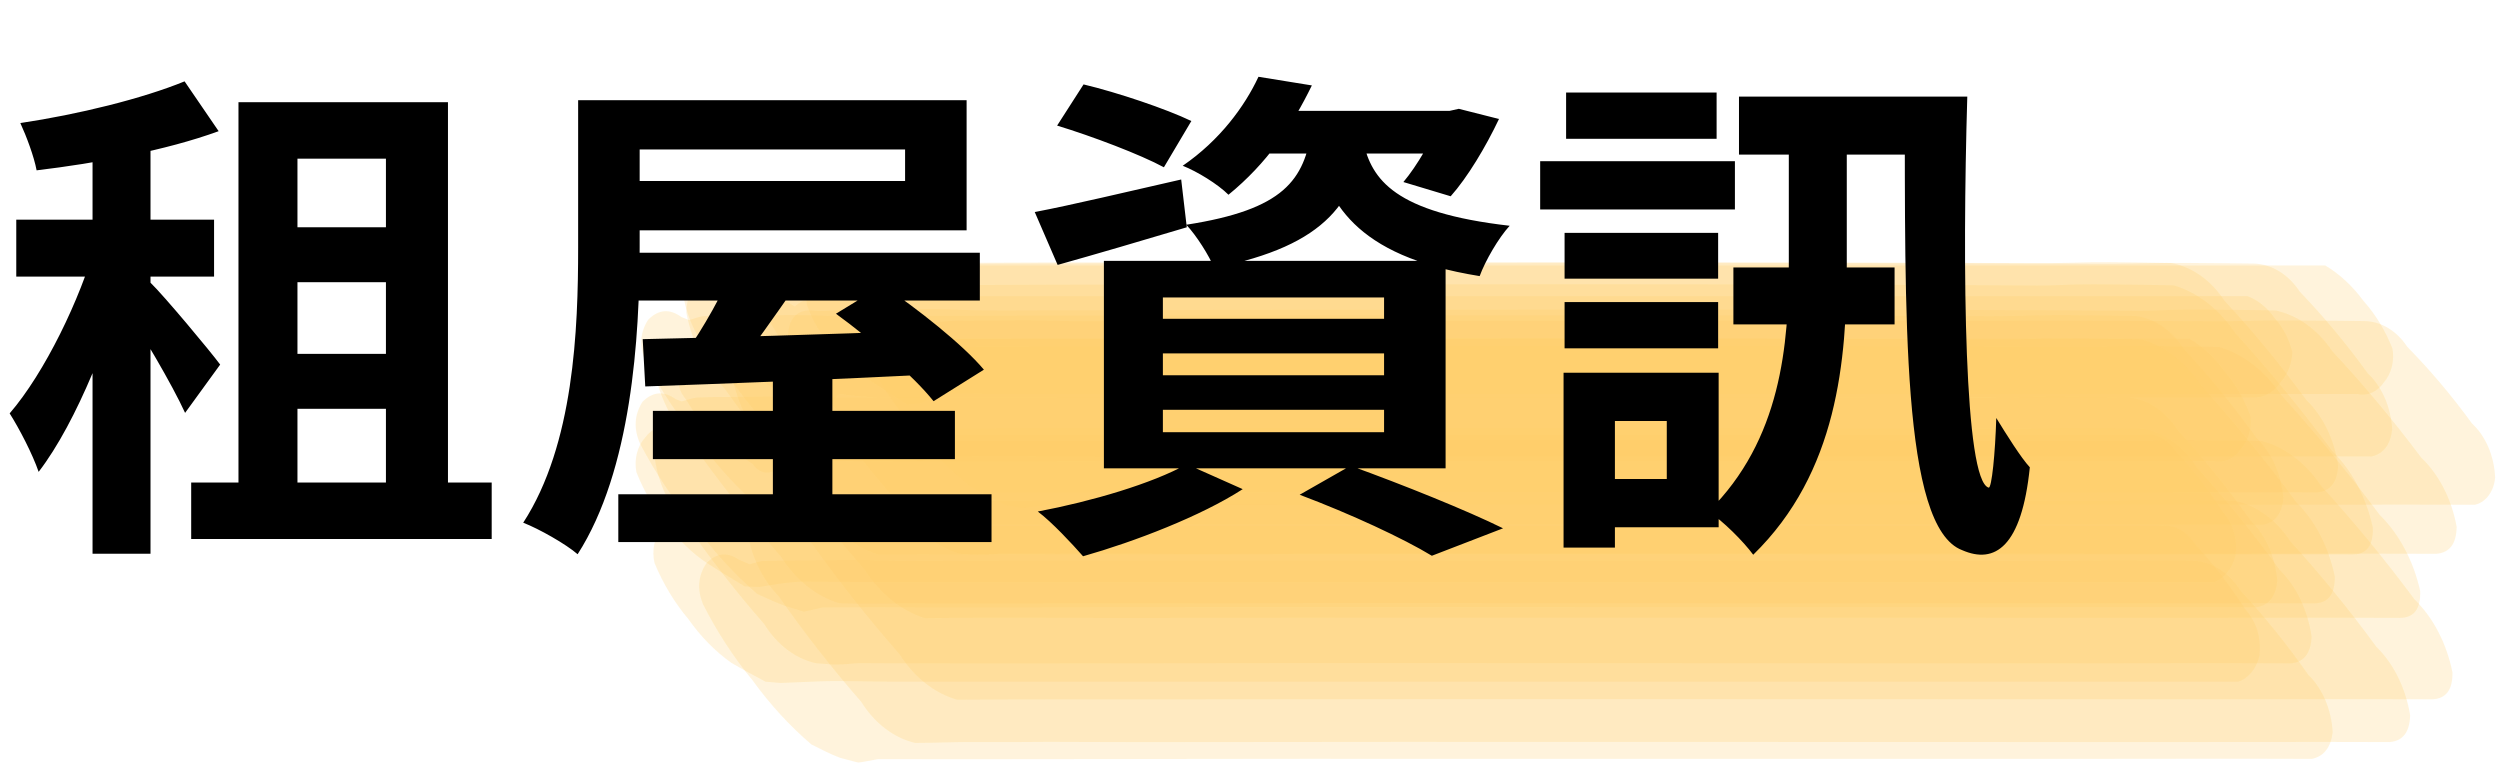 <svg width="118" height="36" viewBox="0 0 118 36" fill="none" xmlns="http://www.w3.org/2000/svg">
<g opacity="0.6">
<path opacity="0.23" d="M43.19 35.067C44.141 35.067 45.089 35.016 46.04 35.025C47.196 35.034 48.351 35.025 49.507 35.016C50.982 35.016 52.456 35.032 53.929 35.029C61.934 35.017 69.938 35.014 77.942 35.019C85.928 35.019 93.916 35.021 101.904 35.026C105.532 35.026 109.16 35.013 112.788 35.026C113.416 34.977 113.74 34.554 113.759 33.759C113.548 32.473 112.981 31.325 112.159 30.521C110.884 28.773 109.532 27.116 108.11 25.558C107.449 24.546 106.524 23.864 105.502 23.637C104.54 23.61 103.578 23.611 102.623 23.6C102.048 23.6 101.471 23.585 100.896 23.6C100.279 23.616 99.664 23.654 99.047 23.649C97.583 23.638 96.118 23.63 94.654 23.626C86.684 23.599 78.714 23.591 70.744 23.602C62.719 23.602 54.694 23.613 46.667 23.634C45.344 23.634 44.021 23.622 42.698 23.588C41.495 23.556 40.293 23.61 39.09 23.617C38.693 23.617 38.295 23.599 37.898 23.605C37.592 23.605 37.285 23.654 36.978 23.664C36.728 23.673 36.476 23.664 36.224 23.654C35.6 23.693 35.271 24.11 35.233 24.895C35.413 26.17 35.95 27.32 36.746 28.133C37.971 29.886 39.272 31.551 40.644 33.12C41.279 34.136 42.183 34.828 43.19 35.067Z" fill="#FEAC00"/>
<path opacity="0.23" d="M35.738 28.036C36.166 28.228 36.596 28.433 37.032 28.593L37.945 28.873L38.354 28.782L38.835 28.671H39.281C41.78 28.649 44.278 28.683 46.776 28.671C54.879 28.653 62.982 28.649 71.084 28.657C79.118 28.657 87.151 28.66 95.183 28.666C98.961 28.666 102.738 28.652 106.516 28.666C107.098 28.564 107.423 28.144 107.491 27.405C107.441 26.844 107.302 26.302 107.083 25.811C106.863 25.319 106.568 24.889 106.215 24.544C105.145 23.037 103.998 21.62 102.783 20.301C102.503 19.863 102.157 19.5 101.764 19.234C101.372 18.968 100.941 18.805 100.498 18.754C99.697 18.736 98.896 18.739 98.092 18.727C96.987 18.711 95.882 18.72 94.777 18.753C93.496 18.789 92.213 18.753 90.928 18.753C83.713 18.728 76.497 18.72 69.282 18.728C61.675 18.728 54.069 18.733 46.462 18.742C44.859 18.742 43.255 18.746 41.652 18.754C40.798 18.754 39.941 18.777 39.088 18.754C38.494 18.742 37.902 18.71 37.308 18.713C36.225 18.713 35.143 18.733 34.061 18.737C33.813 18.737 33.566 18.737 33.319 18.749L32.892 18.76C32.621 18.803 32.351 18.9 32.085 18.968L32.998 19.248L31.904 18.845C31.343 18.44 30.818 18.478 30.328 18.961C29.936 19.577 29.898 20.24 30.216 20.952C30.947 22.34 31.797 23.621 32.751 24.771C33.648 25.996 34.65 27.091 35.738 28.036Z" fill="#FEAC00"/>
<path opacity="0.23" d="M35.563 17.671C36.264 18.183 36.973 18.678 37.685 19.166C37.962 19.513 38.259 19.601 38.576 19.428C38.742 19.403 38.903 19.334 39.048 19.228C39.192 19.121 39.318 18.978 39.418 18.807C39.61 18.584 39.8 18.358 39.988 18.13L38.873 18.842L39.441 18.666C39.599 18.587 39.775 18.577 39.938 18.638C40.46 18.698 40.975 18.748 41.502 18.756C42.705 18.775 43.907 18.756 45.11 18.756C48.236 18.756 51.363 18.756 54.49 18.756H76.978C86.829 18.756 96.68 18.756 106.531 18.756C106.745 18.738 106.954 18.665 107.146 18.542C107.337 18.419 107.507 18.249 107.645 18.041C107.809 17.864 107.942 17.648 108.037 17.404C108.132 17.161 108.188 16.895 108.2 16.624C108.046 16 107.756 15.444 107.365 15.018C107.025 14.527 106.582 14.166 106.088 13.977H50.505C47.578 13.977 44.651 13.981 41.726 13.991C41.083 13.991 40.451 13.975 39.811 13.913L39.225 13.855L38.804 13.956C38.581 13.998 38.36 14.058 38.142 14.133C37.975 14.161 37.815 14.23 37.67 14.337C37.526 14.445 37.4 14.588 37.3 14.759C37.094 14.964 36.89 15.173 36.685 15.381L38.42 15.022C37.81 14.651 37.202 14.276 36.594 13.898C36.448 13.755 36.268 13.679 36.084 13.682C35.899 13.685 35.721 13.767 35.578 13.915C35.181 14.236 34.846 14.664 34.595 15.168C34.48 15.351 34.418 15.577 34.418 15.811C34.418 16.044 34.48 16.271 34.595 16.454C34.841 16.947 35.172 17.363 35.563 17.671Z" fill="#FEAC00"/>
<path opacity="0.23" d="M41.437 26.168C42.389 26.179 43.339 26.157 44.292 26.168C45.449 26.168 46.606 26.168 47.763 26.159C49.234 26.159 50.705 26.18 52.177 26.177C60.183 26.16 68.189 26.155 76.195 26.162C84.181 26.162 92.167 26.166 100.153 26.173C103.781 26.173 107.409 26.156 111.038 26.173C111.706 26.173 112.027 25.749 112 24.901C111.69 23.483 111.028 22.228 110.112 21.322C108.649 19.358 107.112 17.489 105.501 15.717C104.751 14.594 103.736 13.805 102.605 13.467C101.643 13.44 100.681 13.437 99.719 13.425C99.14 13.417 98.559 13.414 97.98 13.425C97.367 13.441 96.754 13.482 96.141 13.476C94.676 13.464 93.212 13.456 91.748 13.451C83.778 13.417 75.808 13.406 67.839 13.419C59.813 13.419 51.785 13.419 43.758 13.46C43.036 13.46 42.324 13.47 41.606 13.46C41.005 13.46 40.404 13.416 39.795 13.4C38.593 13.37 37.39 13.428 36.187 13.435C35.248 13.435 34.316 13.435 33.379 13.514C32.718 13.514 32.39 13.931 32.396 14.765C32.668 16.168 33.297 17.419 34.186 18.325C35.59 20.279 37.071 22.143 38.623 23.909C39.341 25.03 40.329 25.823 41.437 26.168Z" fill="#FEAC00"/>
<path opacity="0.23" d="M33.378 26.584L33.844 26.88L34.195 27.103C34.516 27.299 34.837 27.492 35.157 27.683L35.861 27.707L36.312 27.63C36.63 27.575 36.946 27.528 37.266 27.494C37.8 27.44 38.322 27.455 38.859 27.461C39.516 27.461 40.173 27.473 40.831 27.473H69.04C80.866 27.473 92.692 27.473 104.517 27.473C104.75 27.386 104.963 27.228 105.136 27.012C105.31 26.796 105.439 26.53 105.511 26.236C105.615 25.418 105.411 24.719 104.898 24.14C104.249 23.116 103.52 22.177 102.722 21.339C102.273 20.679 101.724 20.409 101.076 20.526C90.634 20.526 80.193 20.526 69.752 20.526H37.75C36.687 20.526 35.623 20.516 34.559 20.505C34.18 20.496 33.802 20.539 33.431 20.633C33.141 20.712 32.853 20.849 32.569 20.955L33.273 20.98L31.729 20.183C31.5 20.106 31.259 20.11 31.031 20.195C30.804 20.28 30.6 20.443 30.441 20.665C30.262 20.862 30.13 21.118 30.059 21.404C29.988 21.69 29.981 21.995 30.038 22.287C30.399 23.201 30.888 24.026 31.481 24.721C32.02 25.481 32.662 26.113 33.378 26.584Z" fill="#FEAC00"/>
<path opacity="0.23" d="M40.89 17.844L41.402 18.183C41.609 18.318 41.816 18.452 42.024 18.584C42.291 18.756 42.559 18.925 42.827 19.091L43.479 19.033L43.983 18.794L44.282 18.651L45.124 18.516L44.465 18.566C46.674 18.606 48.882 18.597 51.091 18.597H82.891C92.351 18.597 101.812 18.597 111.272 18.597C111.501 18.652 111.737 18.63 111.956 18.534C112.176 18.437 112.371 18.269 112.523 18.046C112.695 17.849 112.823 17.598 112.894 17.319C112.965 17.039 112.976 16.741 112.926 16.454C112.588 15.6 112.123 14.835 111.556 14.203C111.045 13.504 110.433 12.936 109.752 12.529C99.114 12.529 88.475 12.529 77.836 12.529H54.65C51.787 12.529 48.923 12.529 46.059 12.529C45.401 12.529 44.743 12.529 44.085 12.516C43.593 12.505 43.102 12.473 42.611 12.516C42.426 12.52 42.243 12.54 42.061 12.578L41.438 12.683C41.189 12.809 40.95 13.002 40.717 13.159L41.368 13.101L39.739 12.234C39.514 12.203 39.287 12.242 39.077 12.348C38.867 12.454 38.682 12.624 38.536 12.843C38.367 13.03 38.237 13.266 38.156 13.531C38.076 13.796 38.048 14.082 38.076 14.364C38.351 15.139 38.756 15.83 39.263 16.389C39.716 17.016 40.271 17.512 40.89 17.844Z" fill="#FEAC00"/>
<path opacity="0.23" d="M40.928 20.642L41.358 20.896L41.68 21.083C41.974 21.25 42.269 21.415 42.564 21.576L43.43 21.78L43.826 21.684L44.291 21.571L44.729 21.559C47.223 21.492 49.72 21.559 52.214 21.559C60.317 21.541 68.42 21.537 76.522 21.547C84.555 21.547 92.588 21.547 100.621 21.547C104.398 21.547 108.175 21.532 111.952 21.547C112.514 21.409 112.834 20.982 112.915 20.267C112.882 19.745 112.762 19.237 112.561 18.778C112.361 18.319 112.084 17.92 111.752 17.608C110.758 16.234 109.689 14.952 108.553 13.769C108.288 13.365 107.958 13.037 107.584 12.807C107.211 12.578 106.803 12.453 106.388 12.44C105.586 12.426 104.784 12.428 103.983 12.417C102.879 12.403 101.776 12.408 100.672 12.438C99.391 12.473 98.107 12.438 96.824 12.438C89.608 12.417 82.392 12.41 75.177 12.417C67.571 12.417 59.966 12.421 52.361 12.428C50.757 12.428 49.154 12.432 47.55 12.44C46.695 12.44 45.839 12.461 44.984 12.44C44.389 12.428 43.796 12.399 43.2 12.402C42.118 12.402 41.042 12.418 39.963 12.428C39.723 12.428 39.482 12.428 39.242 12.458L38.827 12.498C38.575 12.551 38.324 12.65 38.076 12.735L38.942 12.937L37.531 12.207C36.981 11.867 36.481 11.946 36.029 12.443C35.645 13.023 35.591 13.658 35.869 14.348C36.526 15.606 37.301 16.758 38.178 17.778C38.999 18.871 39.922 19.832 40.928 20.642Z" fill="#FEAC00"/>
<path opacity="0.23" d="M39.804 23.233L40.622 23.336C40.929 23.347 41.235 23.32 41.538 23.257C41.909 23.226 42.282 23.219 42.654 23.237C45.282 23.243 47.911 23.246 50.54 23.246C58.547 23.229 66.554 23.224 74.561 23.233C82.546 23.233 90.531 23.235 98.516 23.242C102.143 23.242 105.771 23.223 109.398 23.242C110.01 23.171 110.331 22.746 110.36 21.968C110.18 20.736 109.643 19.632 108.855 18.874C107.64 17.217 106.349 15.651 104.989 14.186C104.356 13.222 103.462 12.591 102.481 12.415C101.519 12.391 100.557 12.389 99.595 12.377C98.403 12.364 97.211 12.434 96.02 12.424C94.556 12.413 93.091 12.406 91.626 12.403C83.655 12.376 75.685 12.367 67.715 12.377C59.688 12.377 51.663 12.368 43.637 12.411C42.314 12.411 40.992 12.394 39.669 12.364C38.466 12.336 37.263 12.386 36.061 12.394C35.67 12.394 35.276 12.374 34.886 12.394C34.598 12.411 34.313 12.499 34.026 12.516C33.749 12.509 33.473 12.482 33.199 12.434C32.59 12.498 32.262 12.915 32.215 13.684C32.364 14.904 32.874 16.008 33.641 16.771C34.809 18.425 36.053 19.988 37.369 21.452C37.975 22.413 38.844 23.048 39.804 23.233Z" fill="#FEAC00"/>
<path opacity="0.23" d="M38.299 35.139C38.745 35.355 39.196 35.605 39.654 35.769L40.523 36L40.947 35.923L41.442 35.831H41.892C44.391 35.831 46.89 35.841 49.39 35.831C57.488 35.816 65.589 35.812 73.694 35.819C81.727 35.819 89.761 35.819 97.795 35.819C101.573 35.819 105.35 35.803 109.128 35.819C109.689 35.698 110.014 35.278 110.104 34.56C110.074 34.029 109.956 33.513 109.757 33.045C109.558 32.577 109.283 32.168 108.95 31.844C107.958 30.428 106.889 29.103 105.751 27.878C105.488 27.463 105.16 27.124 104.787 26.882C104.414 26.64 104.005 26.5 103.586 26.472C102.786 26.453 101.986 26.46 101.181 26.449C100.075 26.435 98.973 26.438 97.868 26.469C96.587 26.505 95.303 26.469 94.019 26.469C86.803 26.447 79.588 26.44 72.372 26.447C64.766 26.447 57.16 26.451 49.554 26.46C47.95 26.46 46.347 26.463 44.743 26.47C43.887 26.47 43.03 26.49 42.173 26.47C41.582 26.46 40.991 26.429 40.4 26.432C39.317 26.432 38.235 26.447 37.153 26.456C36.905 26.456 36.657 26.461 36.409 26.47L35.981 26.481C35.713 26.523 35.444 26.622 35.179 26.692L36.05 26.924L34.871 26.412C34.321 26.04 33.812 26.096 33.344 26.581C32.95 27.166 32.893 27.809 33.176 28.51C33.84 29.82 34.625 31.026 35.513 32.102C36.344 33.25 37.279 34.27 38.299 35.139Z" fill="#FEAC00"/>
<path opacity="0.23" d="M45.415 26.155L46.176 26.19C46.489 26.202 46.804 26.158 47.117 26.135C47.493 26.106 47.872 26.135 48.249 26.135C49.407 26.146 50.565 26.135 51.723 26.128C53.194 26.128 54.665 26.146 56.135 26.143C64.141 26.13 72.147 26.126 80.154 26.131C88.139 26.131 96.125 26.134 104.111 26.14C107.738 26.14 111.365 26.126 114.992 26.14C115.626 26.089 115.946 25.662 115.954 24.859C115.716 23.556 115.123 22.4 114.279 21.594C112.958 19.831 111.562 18.16 110.096 16.59C109.412 15.57 108.467 14.886 107.425 14.656C106.463 14.629 105.51 14.629 104.551 14.617C103.975 14.609 103.397 14.603 102.821 14.617C102.202 14.632 101.586 14.671 100.966 14.667C99.504 14.655 98.041 14.647 96.578 14.643C88.61 14.612 80.642 14.602 72.674 14.614C64.645 14.614 56.616 14.626 48.588 14.65C47.866 14.65 47.152 14.661 46.434 14.65C45.833 14.65 45.231 14.611 44.63 14.594C43.427 14.563 42.218 14.62 41.013 14.626C40.619 14.626 40.225 14.606 39.83 14.614C39.531 14.614 39.229 14.67 38.933 14.679C38.679 14.687 38.422 14.658 38.168 14.647C37.538 14.689 37.212 15.108 37.19 15.904C37.395 17.196 37.958 18.354 38.777 19.169C40.047 20.938 41.393 22.616 42.809 24.197C43.467 25.22 44.391 25.914 45.415 26.155Z" fill="#FEAC00"/>
<path opacity="0.23" d="M43.653 29.179C47.238 29.134 50.824 29.179 54.41 29.169C62.414 29.154 70.418 29.15 78.421 29.156C86.409 29.156 94.397 29.159 102.383 29.165C106.013 29.165 109.642 29.148 113.271 29.165C113.943 29.165 114.264 28.742 114.233 27.893C113.914 26.469 113.245 25.211 112.322 24.301C110.847 22.323 109.299 20.44 107.677 18.652C106.922 17.522 105.901 16.725 104.763 16.379C103.801 16.352 102.839 16.349 101.877 16.336C101.3 16.336 100.72 16.324 100.142 16.336C99.53 16.352 98.919 16.393 98.307 16.387C96.842 16.375 95.377 16.366 93.911 16.362C85.94 16.33 77.969 16.32 69.997 16.332C61.972 16.332 53.947 16.332 45.922 16.371C45.201 16.371 44.487 16.382 43.77 16.371C43.168 16.371 42.557 16.329 41.951 16.314C40.749 16.283 39.546 16.34 38.343 16.349C37.636 16.349 36.928 16.32 36.222 16.356C35.981 16.368 35.752 16.405 35.517 16.429C34.853 16.423 34.525 16.84 34.532 17.68C34.815 19.089 35.45 20.344 36.345 21.257C37.761 23.229 39.252 25.108 40.816 26.893C41.541 28.024 42.536 28.826 43.653 29.179Z" fill="#FEAC00"/>
<path opacity="0.23" d="M38.519 31.307L39.305 31.365C39.623 31.371 39.941 31.355 40.257 31.318C40.632 31.29 41.01 31.307 41.386 31.307C44.016 31.315 46.646 31.318 49.275 31.315C57.281 31.299 65.287 31.295 73.291 31.302C81.278 31.302 89.264 31.305 97.249 31.312C100.878 31.312 104.506 31.292 108.134 31.312C108.752 31.254 109.078 30.833 109.11 30.05C108.928 28.798 108.39 27.674 107.596 26.892C106.373 25.195 105.073 23.59 103.704 22.083C103.07 21.096 102.171 20.438 101.178 20.234C100.216 20.21 99.254 20.21 98.292 20.198C97.102 20.184 95.913 20.251 94.724 20.243C93.258 20.232 91.793 20.225 90.326 20.222C82.355 20.196 74.384 20.188 66.412 20.198C58.388 20.198 50.363 20.189 42.34 20.23C41.017 20.23 39.694 20.216 38.371 20.184C37.168 20.157 35.966 20.205 34.763 20.215C34.369 20.215 33.974 20.201 33.58 20.215C33.278 20.225 32.978 20.285 32.677 20.297C32.413 20.306 32.143 20.268 31.878 20.254C31.265 20.305 30.934 20.718 30.885 21.492C31.035 22.73 31.546 23.852 32.317 24.637C33.492 26.335 34.744 27.943 36.068 29.454C36.675 30.434 37.549 31.095 38.519 31.307Z" fill="#FEAC00"/>
<path opacity="0.23" d="M33.897 20.784L33.518 20.52L33.897 20.784L35.518 21.894C35.785 22.259 36.091 22.383 36.435 22.266C36.583 22.284 36.732 22.25 36.866 22.17L37.252 21.981L37.551 21.829L38.378 21.662L37.743 21.733C43.018 21.82 48.295 21.767 53.569 21.767H104.544C104.77 21.809 105 21.779 105.214 21.678C105.428 21.578 105.618 21.411 105.767 21.193C105.94 21.005 106.072 20.765 106.152 20.495C106.232 20.225 106.256 19.934 106.223 19.649C105.936 18.844 105.52 18.124 105 17.534C104.535 16.875 103.967 16.346 103.332 15.981H48.232C45.368 15.981 42.505 15.981 39.642 15.981C38.983 15.981 38.319 15.981 37.665 15.962C37.179 15.93 36.692 15.93 36.206 15.962C36.027 15.973 35.849 15.999 35.673 16.041L35.064 16.166C34.811 16.296 34.571 16.487 34.329 16.644L34.957 16.566L33.7 15.862C33.478 15.842 33.256 15.888 33.051 15.997C32.846 16.105 32.663 16.273 32.519 16.487C32.38 16.616 32.267 16.783 32.189 16.976C32.11 17.169 32.068 17.382 32.066 17.599C31.95 18.068 32.056 18.489 32.384 18.864C32.812 19.594 33.321 20.241 33.897 20.784Z" fill="#FEAC00"/>
<path opacity="0.23" d="M39.618 28.473C40.58 28.512 41.529 28.48 42.486 28.483C45.115 28.493 47.744 28.493 50.373 28.483C58.379 28.468 66.385 28.464 74.39 28.47C82.375 28.47 90.361 28.473 98.348 28.48C101.977 28.48 105.605 28.464 109.233 28.48C109.894 28.471 110.217 28.049 110.204 27.213C109.918 25.822 109.278 24.589 108.384 23.703C106.966 21.778 105.473 19.945 103.909 18.209C103.181 17.106 102.188 16.335 101.081 16.014C100.119 15.988 99.156 15.984 98.194 15.973C97.616 15.973 97.035 15.961 96.457 15.973C95.843 15.99 95.231 16.029 94.618 16.025C93.153 16.011 91.689 16.002 90.225 15.999C82.255 15.967 74.285 15.957 66.314 15.968C58.288 15.968 50.261 15.968 42.235 16.008C41.513 16.008 40.8 16.019 40.082 16.008C39.481 16.008 38.879 15.965 38.271 15.95C37.068 15.92 35.866 15.978 34.663 15.985C33.719 15.985 32.777 16.006 31.834 16.048C31.182 16.048 30.852 16.462 30.845 17.292C31.091 18.674 31.697 19.911 32.566 20.805C33.925 22.723 35.361 24.551 36.869 26.282C37.567 27.379 38.534 28.15 39.618 28.473Z" fill="#FEAC00"/>
<path opacity="0.23" d="M45.799 22.956L46.226 23.195L46.547 23.369C46.837 23.528 47.128 23.68 47.42 23.826L48.253 23.987L48.674 23.929C48.986 23.885 49.29 23.856 49.603 23.846C52.093 23.762 54.589 23.846 57.081 23.835C65.182 23.82 73.284 23.816 81.386 23.824C89.42 23.824 97.453 23.824 105.487 23.824C109.263 23.824 113.04 23.811 116.817 23.824C117.065 23.772 117.293 23.618 117.466 23.385C117.638 23.153 117.745 22.855 117.77 22.537C117.749 22.037 117.64 21.549 117.452 21.108C117.263 20.667 116.999 20.285 116.679 19.989C115.734 18.688 114.713 17.479 113.625 16.371C113.371 15.985 113.053 15.676 112.692 15.466C112.332 15.255 111.94 15.149 111.543 15.154C110.743 15.137 109.942 15.142 109.138 15.133C108.033 15.119 106.93 15.12 105.826 15.149C104.545 15.184 103.261 15.149 101.978 15.149C94.762 15.13 87.546 15.123 80.331 15.13C72.725 15.13 65.118 15.133 57.512 15.14C55.909 15.14 54.305 15.143 52.702 15.149C51.847 15.149 50.989 15.169 50.133 15.149C49.54 15.14 48.949 15.11 48.357 15.113C47.279 15.113 46.2 15.123 45.121 15.142C44.75 15.142 44.38 15.173 44.013 15.236C43.767 15.282 43.521 15.37 43.277 15.437L44.11 15.598L42.63 14.853C42.085 14.548 41.595 14.643 41.162 15.137C40.78 15.699 40.718 16.32 40.974 17.001C41.593 18.201 42.331 19.296 43.171 20.257C43.952 21.295 44.835 22.202 45.799 22.956Z" fill="#FEAC00"/>
<path opacity="0.23" d="M45.177 33.028C48.763 33.002 52.349 33.017 55.935 33.011C63.938 32.999 71.942 32.995 79.945 33C87.933 33 95.921 33.003 103.909 33.008C107.537 33.008 111.166 32.994 114.795 33.008C115.449 32.987 115.77 32.562 115.757 31.735C115.48 30.367 114.851 29.156 113.968 28.293C112.573 26.413 111.101 24.625 109.559 22.938C108.841 21.857 107.858 21.111 106.767 20.817C105.805 20.788 104.843 20.788 103.889 20.776C103.313 20.768 102.735 20.761 102.159 20.776C101.542 20.791 100.926 20.832 100.309 20.828C98.846 20.815 97.382 20.807 95.918 20.803C87.949 20.772 79.98 20.762 72.011 20.774C63.984 20.774 55.958 20.786 47.93 20.811C47.208 20.811 46.494 20.821 45.775 20.811C45.173 20.811 44.572 20.771 43.971 20.755C42.768 20.721 41.559 20.779 40.356 20.786C39.406 20.786 38.457 20.786 37.508 20.82C36.859 20.832 36.53 21.248 36.52 22.067C36.762 23.422 37.358 24.634 38.213 25.506C39.552 27.389 40.969 29.182 42.458 30.878C43.145 31.964 44.104 32.722 45.177 33.028Z" fill="#FEAC00"/>
<path opacity="0.23" d="M35.997 24.078C36.448 24.3 36.901 24.548 37.363 24.725L38.276 24.998L38.669 24.892L39.131 24.766H39.577C42.075 24.755 44.572 24.779 47.069 24.775C55.172 24.758 63.276 24.753 71.381 24.76C79.413 24.76 87.445 24.763 95.478 24.769C99.254 24.769 103.032 24.755 106.809 24.769C107.389 24.667 107.712 24.245 107.778 23.501C107.727 22.942 107.587 22.402 107.367 21.913C107.146 21.424 106.85 20.996 106.496 20.655C105.424 19.157 104.276 17.749 103.058 16.442C102.778 16.006 102.431 15.646 102.038 15.383C101.646 15.12 101.216 14.96 100.773 14.912C99.972 14.895 99.172 14.896 98.368 14.884C97.26 14.869 96.153 14.878 95.047 14.912C93.768 14.948 92.485 14.912 91.199 14.912C83.983 14.885 76.77 14.877 69.559 14.886C61.952 14.886 54.345 14.89 46.739 14.899C45.135 14.899 43.532 14.904 41.928 14.913C41.074 14.913 40.218 14.934 39.364 14.913C38.773 14.901 38.181 14.869 37.588 14.872C36.506 14.872 35.423 14.892 34.341 14.898C34.095 14.898 33.849 14.902 33.602 14.912L33.177 14.922C32.916 14.969 32.654 15.074 32.396 15.149L33.307 15.42L32.162 14.963C31.601 14.557 31.077 14.601 30.59 15.094C30.2 15.709 30.164 16.371 30.481 17.081C31.213 18.458 32.064 19.727 33.018 20.866C33.913 22.074 34.913 23.151 35.997 24.078Z" fill="#FEAC00"/>
<path opacity="0.23" d="M34.511 31.281L34.935 31.524L35.255 31.703C35.546 31.865 35.838 32.023 36.132 32.178L36.853 32.236L37.35 32.216C37.692 32.204 38.033 32.19 38.375 32.174C39.566 32.116 40.763 32.174 41.956 32.174H70.173C81.999 32.174 93.825 32.174 105.65 32.174C105.887 32.097 106.104 31.943 106.279 31.727C106.454 31.51 106.582 31.239 106.648 30.941C106.732 30.079 106.504 29.346 105.964 28.741C105.27 27.648 104.496 26.641 103.652 25.733C103.187 25.035 102.614 24.73 101.931 24.821C91.49 24.821 81.049 24.821 70.607 24.821H47.833C44.756 24.821 41.678 24.821 38.6 24.821C37.539 24.821 36.478 24.821 35.416 24.81C34.708 24.832 34.003 24.931 33.308 25.105L34.03 25.163L32.587 24.485C32.357 24.388 32.11 24.376 31.876 24.451C31.642 24.527 31.429 24.686 31.264 24.909C31.082 25.114 30.951 25.381 30.885 25.677C30.82 25.974 30.824 26.288 30.896 26.582C31.306 27.564 31.843 28.453 32.484 29.212C33.065 30.038 33.75 30.737 34.511 31.281Z" fill="#FEAC00"/>
</g>
<path d="M9.024 22.776V25.44H23.208V22.776H9.024ZM12.624 10.728V13.32H19.488V10.728H12.624ZM12.624 16.704V19.296H19.488V16.704H12.624ZM11.256 4.824V24.312H14.04V7.488H18.216V24.312H21.144V4.824H11.256ZM4.368 5.856V26.136H7.104V5.856H4.368ZM0.768 10.368V13.056H10.104V10.368H0.768ZM4.536 11.448C3.792 14.112 2.112 17.592 0.456 19.512C0.912 20.232 1.536 21.432 1.824 22.272C3.648 19.896 5.304 15.624 6.216 12.192L4.536 11.448ZM8.712 3.84C6.72 4.656 3.696 5.4 0.96 5.808C1.248 6.432 1.608 7.392 1.728 8.04C4.536 7.704 7.824 7.104 10.32 6.192L8.712 3.84ZM7.104 13.344L5.856 14.496C6.624 15.6 8.136 18.168 8.736 19.488L10.392 17.208C9.912 16.56 7.728 13.944 7.104 13.344ZM27.288 4.728V11.688C27.288 15.528 27.096 20.976 24.696 24.672C25.44 24.96 26.712 25.68 27.264 26.16C29.808 22.2 30.192 15.912 30.192 11.688V4.728H27.288ZM28.896 4.728V7.056H42.72V8.544H28.896V10.872H45.624V4.728H28.896ZM29.664 11.928V14.184H46.248V11.928H29.664ZM30.816 19.392V21.672H45.072V19.392H30.816ZM29.184 23.328V25.584H46.8V23.328H29.184ZM36.48 17.592V24.864H39.288V17.592H36.48ZM30.336 16.008L30.456 18.24C33.912 18.12 38.952 17.928 43.704 17.688L43.776 15.6C38.88 15.792 33.696 15.936 30.336 16.008ZM34.704 12.432C34.176 13.752 33.168 15.552 32.328 16.704L34.56 17.592C35.448 16.536 36.576 14.904 37.632 13.392L34.704 12.432ZM39.456 14.808C41.112 16.008 43.128 17.76 44.064 18.936L46.44 17.448C45.432 16.248 43.296 14.568 41.664 13.464L39.456 14.808ZM49.896 5.928C51.552 6.432 53.832 7.296 54.936 7.896L56.232 5.712C55.032 5.136 52.752 4.368 51.144 3.984L49.896 5.928ZM48.84 10.008L49.92 12.504C51.72 12 53.928 11.352 56.016 10.728L55.752 8.472C53.208 9.048 50.616 9.672 48.84 10.008ZM59.472 5.232L57.864 7.248H68.688V5.232H59.472ZM68.016 5.232V5.544C67.608 6.576 66.888 7.824 66.24 8.592L68.472 9.264C69.264 8.376 70.128 6.936 70.752 5.616L68.856 5.136L68.424 5.232H68.016ZM61.92 6.072C61.56 8.496 60.624 9.888 55.992 10.608C56.472 11.112 57.072 12.072 57.312 12.648C62.688 11.568 64.032 9.504 64.512 6.072H61.92ZM64.344 6.696L62.04 6.912C62.664 9.456 63.84 12.072 69.84 13.032C70.104 12.312 70.728 11.232 71.256 10.656C65.808 10.032 64.752 8.472 64.344 6.696ZM59.4 3.624C58.752 5.016 57.576 6.624 55.824 7.824C56.496 8.088 57.48 8.688 57.984 9.192C59.808 7.704 60.984 5.952 61.92 4.032L59.4 3.624ZM54.888 16.68H65.328V17.712H54.888V16.68ZM54.888 19.344H65.328V20.4H54.888V19.344ZM54.888 14.04H65.328V15.048H54.888V14.04ZM52.104 12.312V22.104H68.232V12.312H52.104ZM61.344 23.352C63.768 24.264 66.24 25.416 67.584 26.232L70.944 24.936C69.24 24.096 66.264 22.896 63.744 21.984L61.344 23.352ZM56.016 21.912C54.384 22.824 51.528 23.664 48.984 24.144C49.632 24.624 50.616 25.68 51.12 26.256C53.568 25.56 56.688 24.36 58.656 23.088L56.016 21.912ZM82.08 4.56V7.296H91.392V4.56H82.08ZM81.816 12.624V15.312H89.424V12.624H81.816ZM84.432 6.384V12.432C84.432 16.272 84.072 20.76 80.64 24.144C81.312 24.576 82.296 25.56 82.752 26.184C86.736 22.296 87.168 17.016 87.168 12.456V6.384H84.432ZM89.904 4.56C89.928 14.76 89.736 24.888 92.616 25.968C94.152 26.64 95.424 25.824 95.808 22.056C95.4 21.624 94.68 20.472 94.224 19.728C94.176 21.384 94.008 23.064 93.864 23.016C92.712 22.68 92.616 12.744 92.856 4.56H89.904ZM73.848 10.992V13.152H81.096V10.992H73.848ZM73.92 4.368V6.552H81.024V4.368H73.92ZM73.848 14.256V16.44H81.096V14.256H73.848ZM72.696 7.608V9.888H81.888V7.608H72.696ZM75.096 17.592V19.872H78.672V22.608H75.096V24.888H81.12V17.592H75.096ZM73.8 17.592V25.848H76.224V17.592H73.8Z" fill="black"/>
</svg>
